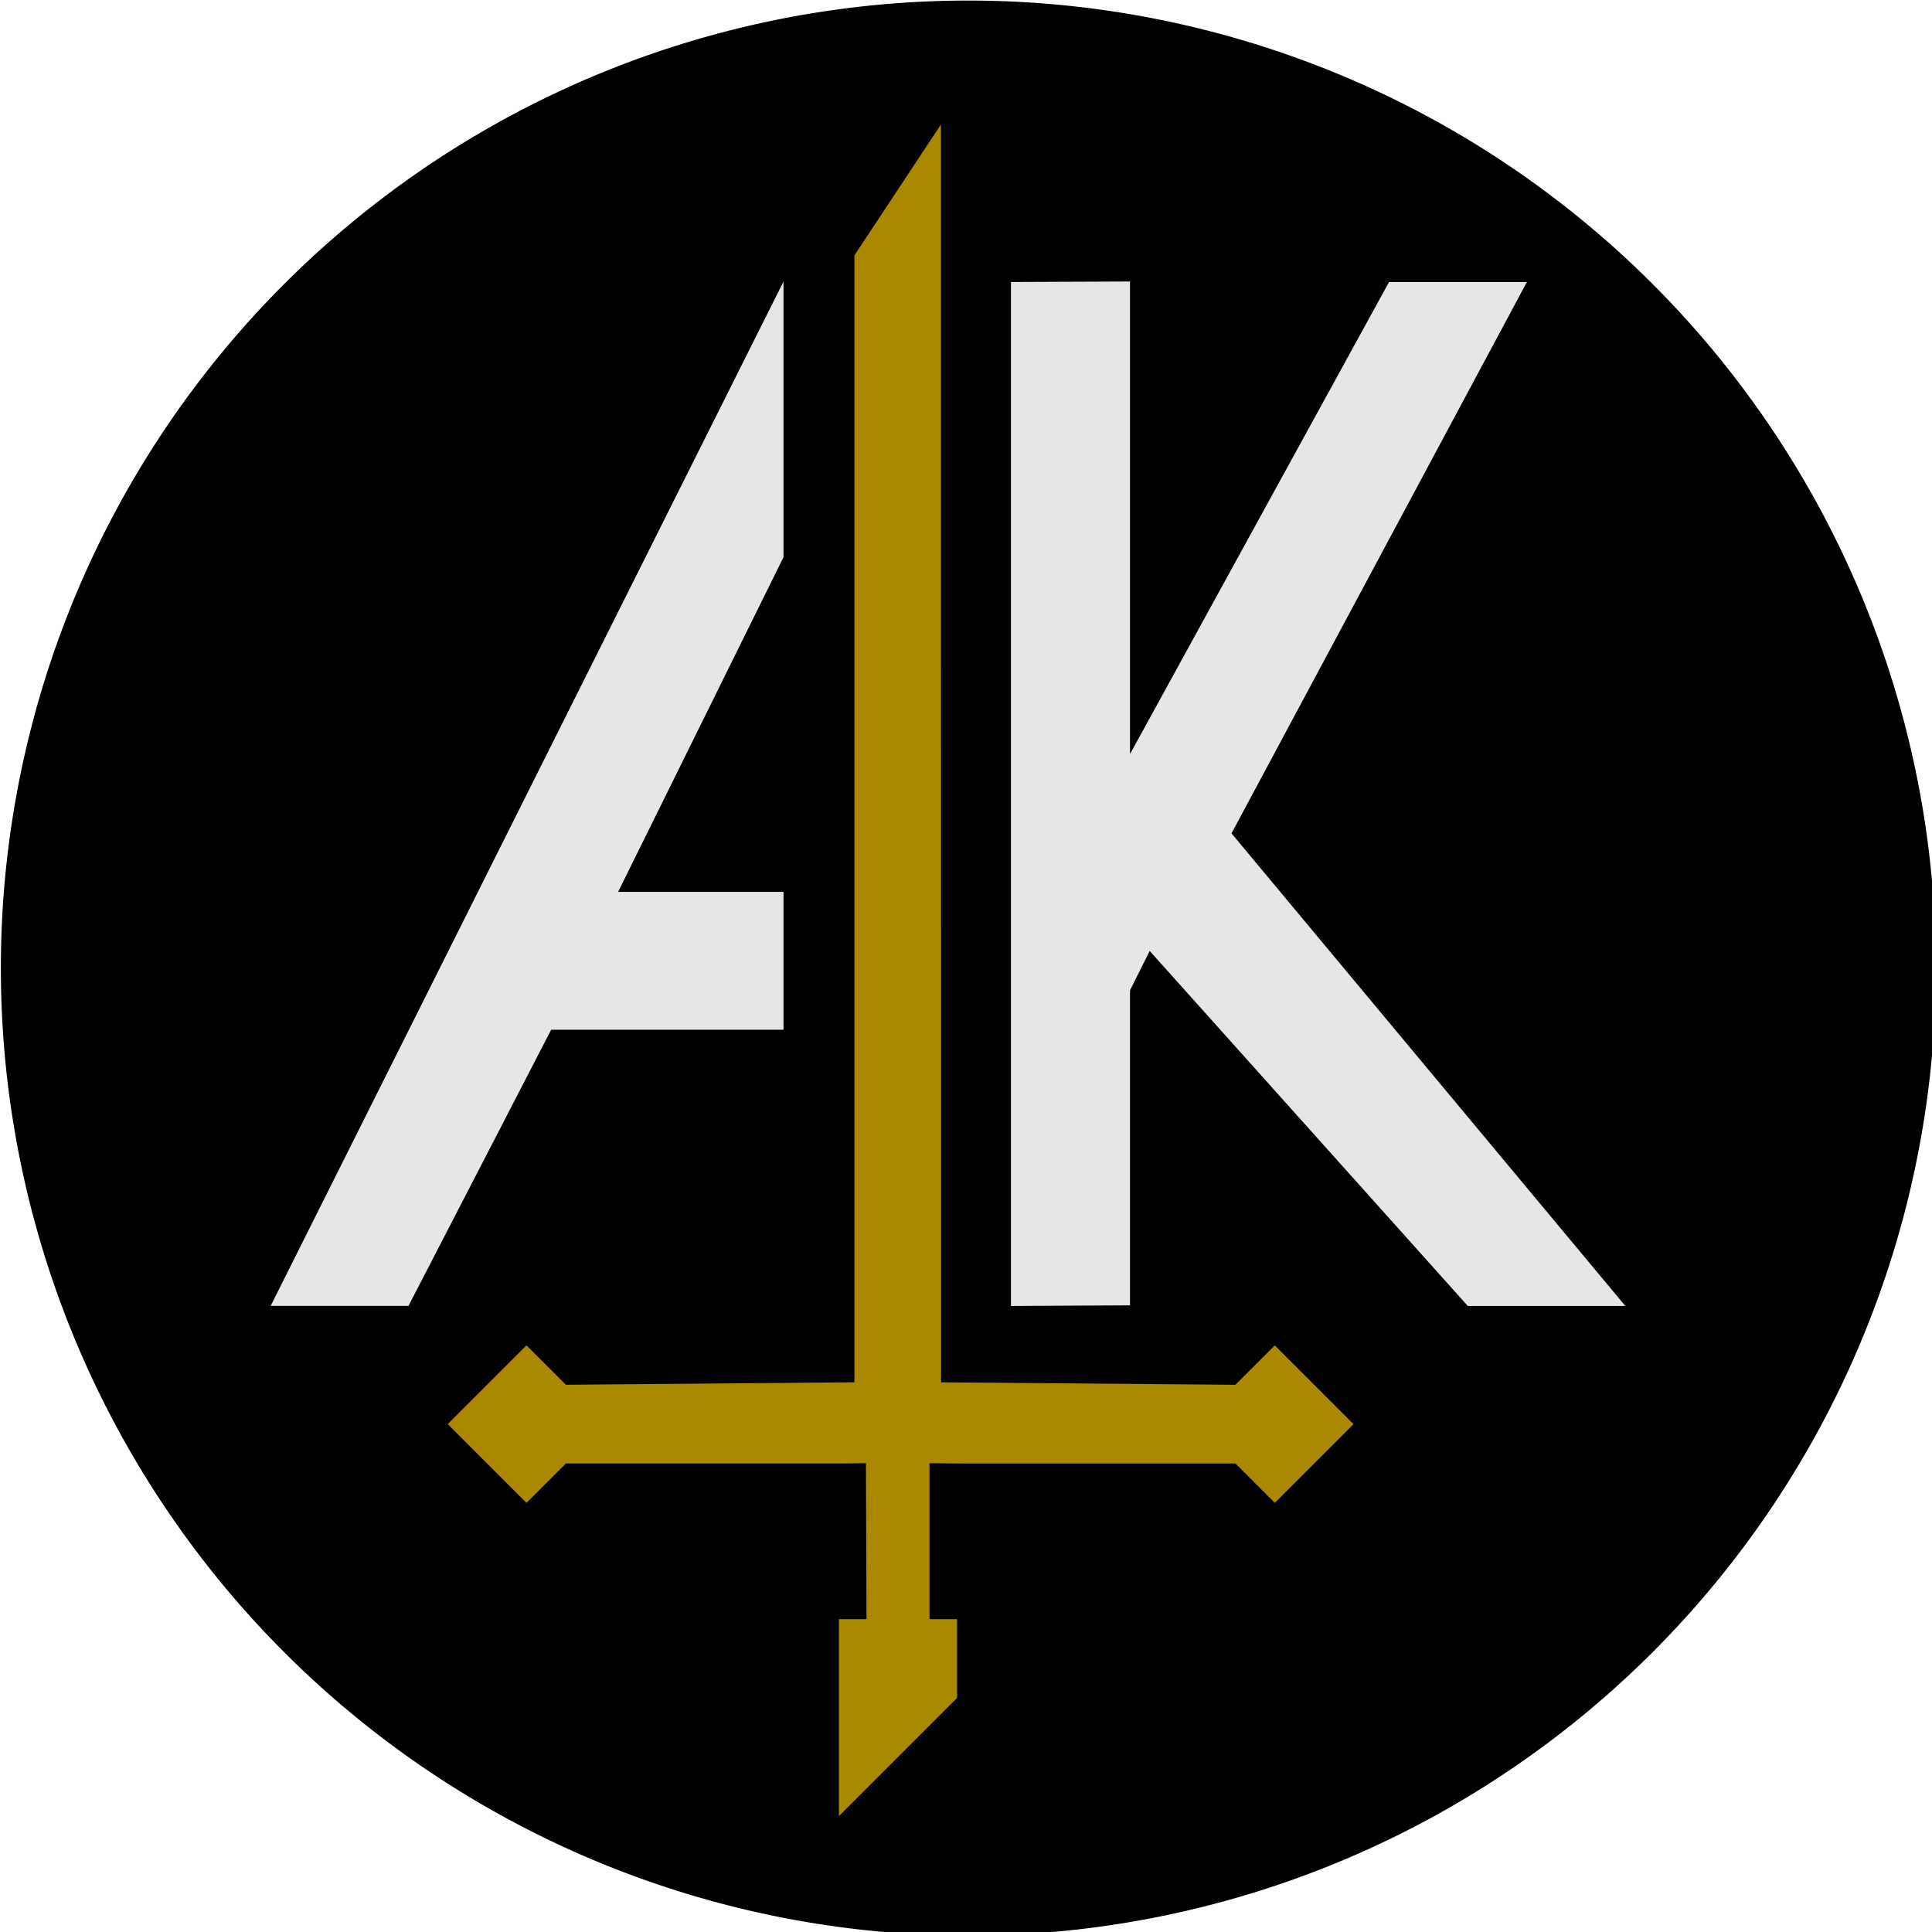 <?xml version="1.0" encoding="UTF-8" standalone="no"?>
<!-- Created with Inkscape (http://www.inkscape.org/) -->

<svg
   width="37.91mm"
   height="37.91mm"
   viewBox="0 0 37.91 37.91"
   version="1.1"
   id="svg5"
   xml:space="preserve"
   xmlns="http://www.w3.org/2000/svg"
   xmlns:svg="http://www.w3.org/2000/svg"><defs
     id="defs2" /><g
     id="layer1"
     style="display:inline"
     transform="translate(-9.085,-7.57)"><g
       id="g257"
       transform="matrix(0.292,0,0,0.292,-3.125,1.495)"><g
         id="g3139"
         transform="matrix(1.534,1.534,-1.534,1.534,259.176,-212.551)"
         style="display:inline"><path
           id="path3085"
           style="display:inline;fill:#000000;fill-opacity:1;stroke:none;stroke-width:2.418;paint-order:stroke fill markers"
           d="M 77.6,146.903 A 29.97,29.97 0 0 1 47.629,176.873 29.97,29.97 0 0 1 17.659,146.903 29.97,29.97 0 0 1 47.629,116.932 29.97,29.97 0 0 1 77.6,146.903 Z" /><path
           id="path3077"
           style="display:inline;fill:#000000;stroke-width:2.291;paint-order:stroke fill markers"
           d="M 76.029,146.903 A 28.4,28.4 0 0 1 47.629,175.303 28.4,28.4 0 0 1 19.23,146.903 28.4,28.4 0 0 1 47.629,118.503 28.4,28.4 0 0 1 76.029,146.903 Z" /></g><g
         id="g3092"
         transform="matrix(2.316,0,0,2.316,4.251,-275.173)"
         style="display:inline;fill:#e6e6e6"><path
           id="path3070"
           style="display:inline;fill:#e6e6e6;fill-opacity:1;stroke:none;stroke-width:1.512;paint-order:stroke fill markers"
           d="m 45.553,135.979 v 29.711 l 3.454,-0.018 v -9.14 l 0.571,-1.143 9.23,10.301 h 4.571 l -11.427,-13.713 8.57,-15.997 -3.999,-2.5e-4 -7.516,13.696 v -13.711 z" /><path
           id="path2583"
           style="display:inline;fill:#aa8800;fill-opacity:1;stroke:none;stroke-width:1.512;paint-order:stroke fill markers"
           d="m 43.521,131.409 -2.511,3.798 v 30.517 2.18 l -8.371,0.072 -1.143,-1.143 -2.285,2.285 2.285,2.285 1.143,-1.143 h 6.856 1.143 l 0.707,-0.01 0.016,4.527 h -0.8 v 5.714 l 3.428,-3.428 v -2.285 h -0.8 l 10e-7,-4.527 0.877,0.01 h 1.143 6.856 l 1.143,1.143 2.285,-2.285 -2.285,-2.285 -1.143,1.143 -8.54,-0.072 z" /><path
           id="path3007"
           style="display:inline;fill:#e6e6e6;fill-opacity:1;stroke:none;stroke-width:1.512;paint-order:stroke fill markers"
           d="M 38.953,135.966 24.073,165.687 h 3.999 l 4.14,-8.013 h 6.741 v -3.999 l -4.799,-4e-5 4.799,-9.712 z" /></g></g></g></svg>
